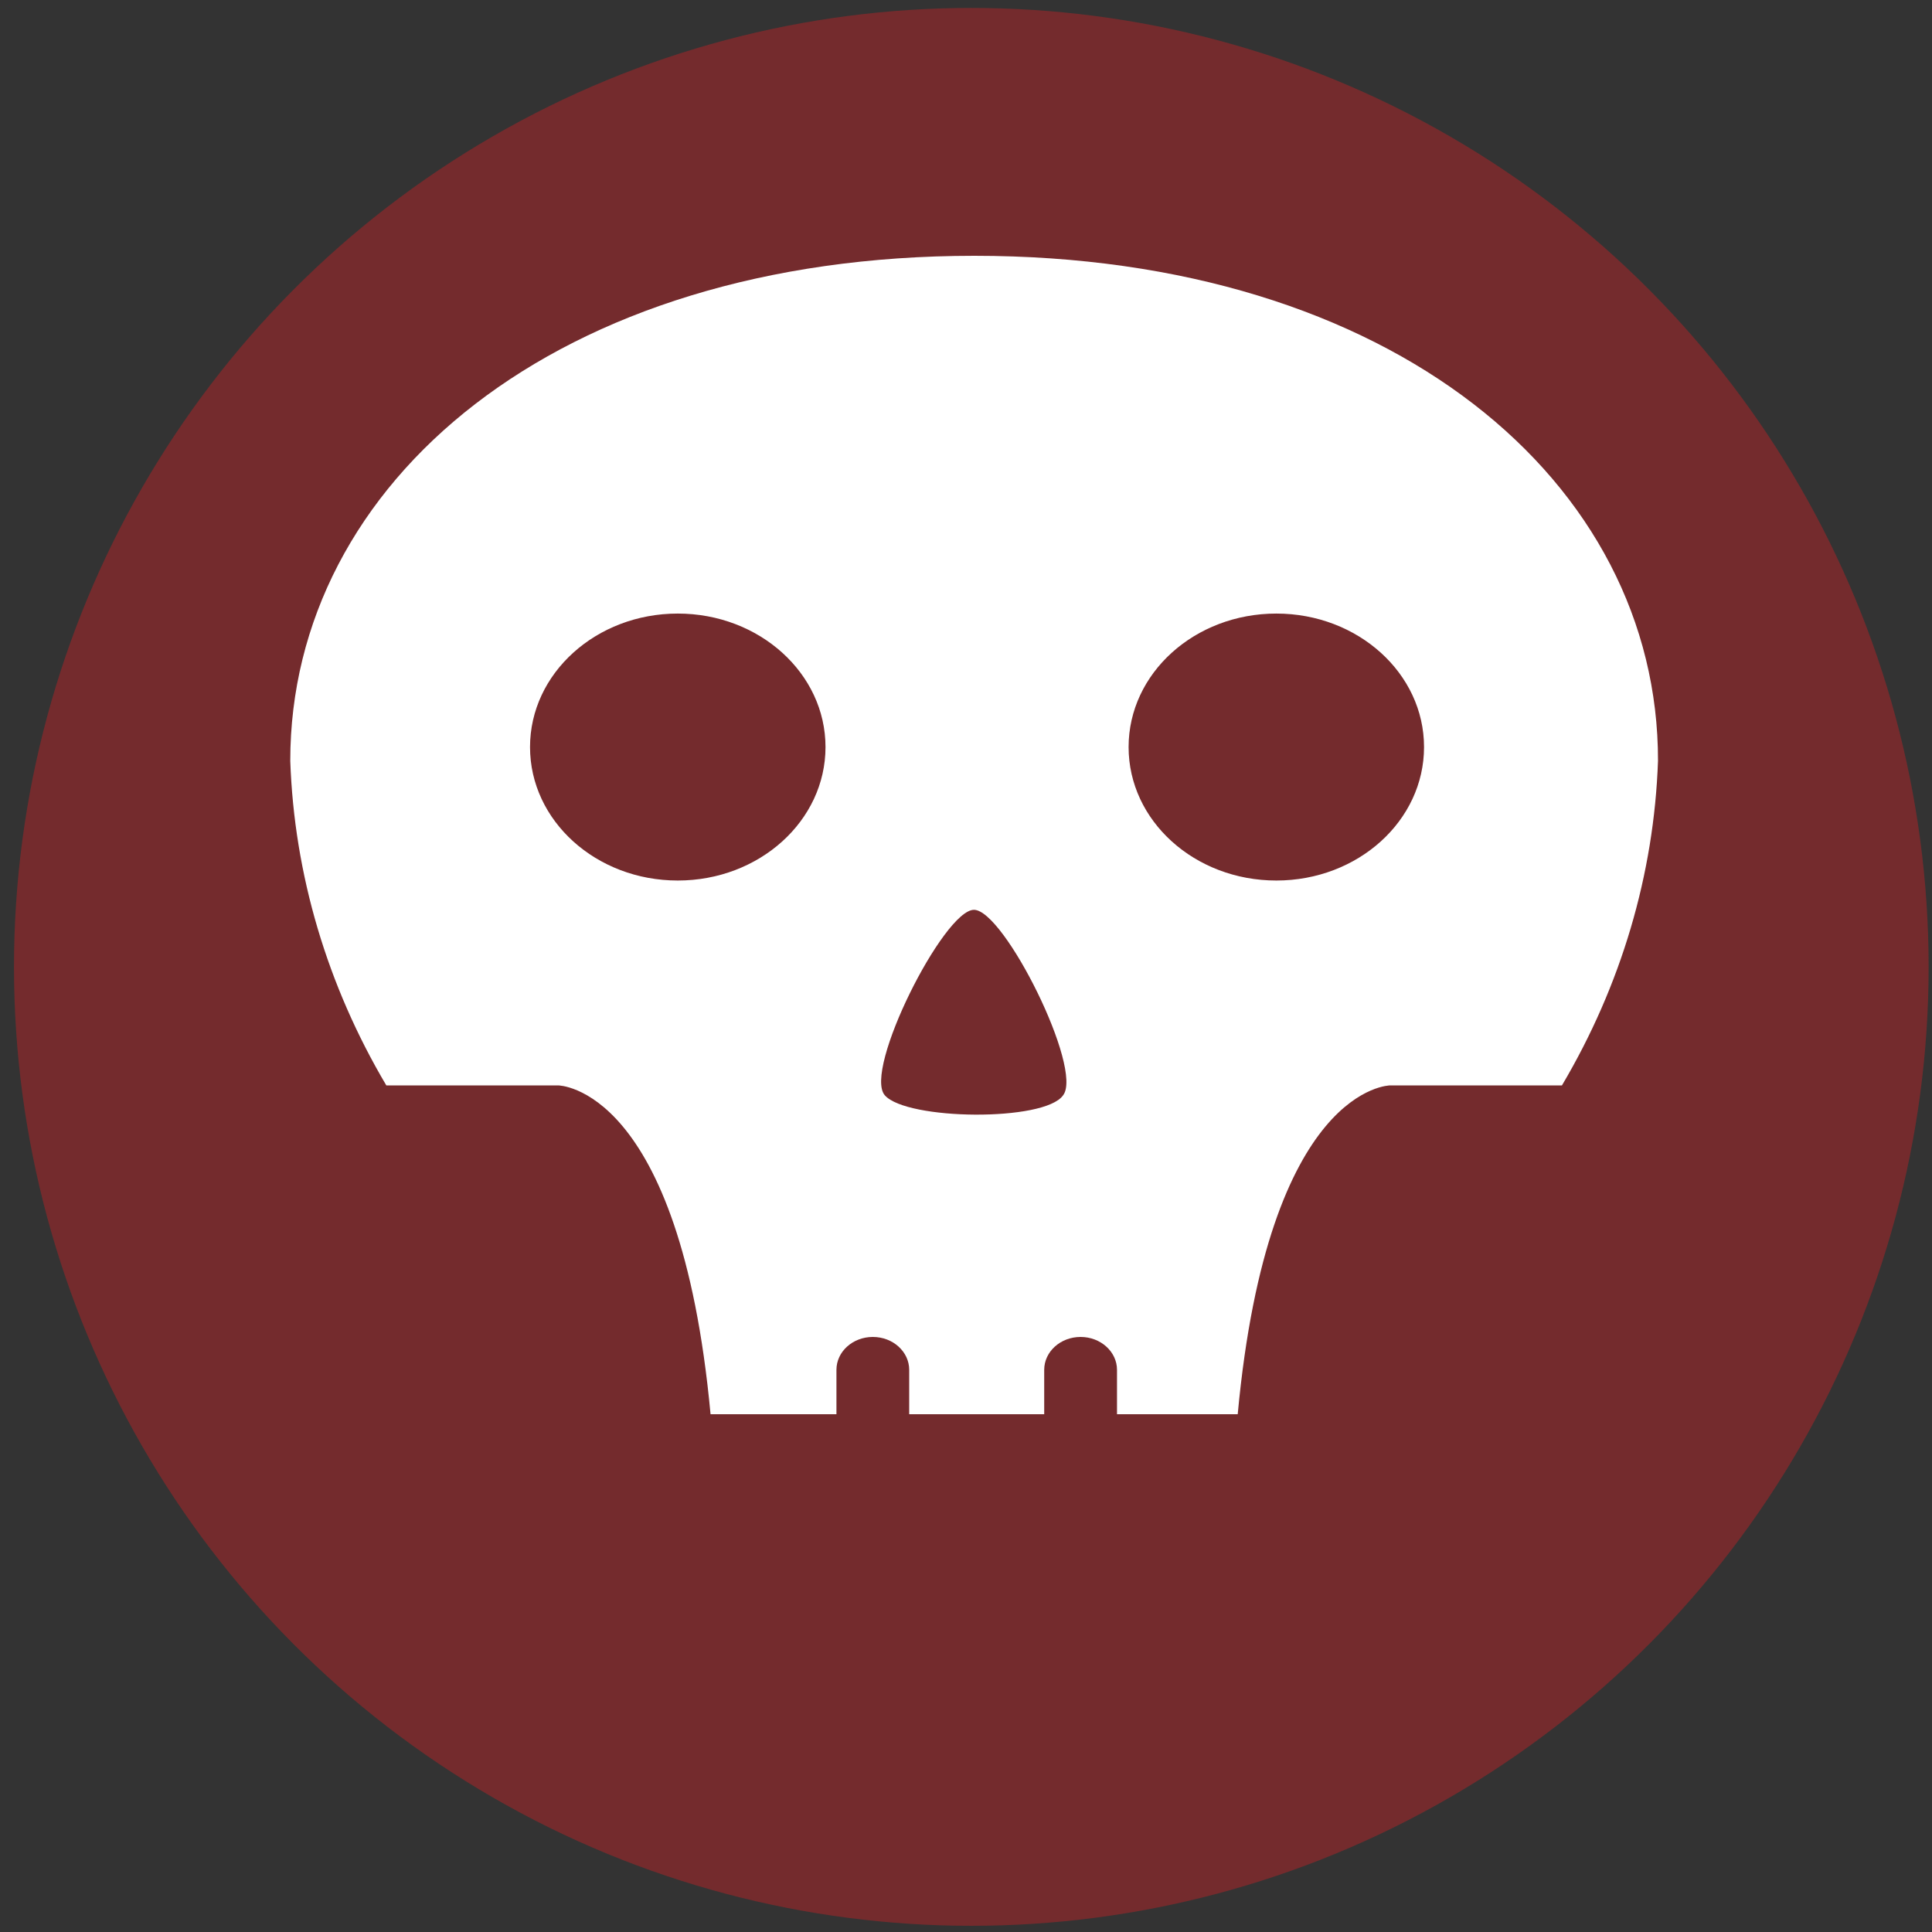 <?xml version="1.0" encoding="utf-8"?>
<svg viewBox="0 0 50 50" xmlns="http://www.w3.org/2000/svg">
  <rect x="0" y="0" width="50" height="50" fill="#333333" stroke="none"/>
  <circle cx="42.118" cy="42.09" r="41.5" style="fill: rgba(179, 36, 41, 0.51);" transform="matrix(0.597, 0, 0, 0.598, -0.007, -0.147)"/>
  <g transform="matrix(0.691, 0, 0, 0.698, -9.625, -8.975)" style=""/>
  <path fill="#FFFFFF" d="M 25.215 6.62 C 14.376 6.62 7.512 12.493 7.512 19.691 C 7.614 22.625 8.465 25.501 9.998 28.09 L 14.443 28.09 C 14.443 28.09 17.597 28.09 18.389 36.6 L 21.647 36.6 L 21.647 35.451 C 21.647 34.981 22.069 34.6 22.589 34.6 C 23.109 34.6 23.53 34.982 23.53 35.451 L 23.53 36.6 L 27.024 36.6 L 27.024 35.451 C 27.024 34.981 27.446 34.6 27.966 34.6 C 28.484 34.6 28.908 34.982 28.908 35.451 L 28.908 36.6 L 32.032 36.6 C 32.824 28.09 35.979 28.09 35.979 28.09 L 40.423 28.09 C 41.956 25.501 42.807 22.625 42.909 19.691 C 42.919 12.483 36.053 6.62 25.215 6.62 Z M 17.541 22.788 C 15.429 22.788 13.717 21.243 13.717 19.334 C 13.717 17.425 15.43 15.879 17.541 15.879 C 19.652 15.879 21.364 17.426 21.364 19.334 C 21.364 21.242 19.652 22.788 17.541 22.788 Z M 27.513 28.346 C 27.032 29.035 23.463 28.992 22.899 28.346 C 22.333 27.699 24.425 23.546 25.206 23.546 C 25.988 23.546 28.041 27.665 27.513 28.346 Z M 33.032 22.788 C 30.918 22.788 29.208 21.243 29.208 19.334 C 29.208 17.425 30.918 15.879 33.032 15.879 C 35.142 15.879 36.854 17.426 36.854 19.334 C 36.854 21.242 35.142 22.788 33.032 22.788 Z" style=""/>
</svg>